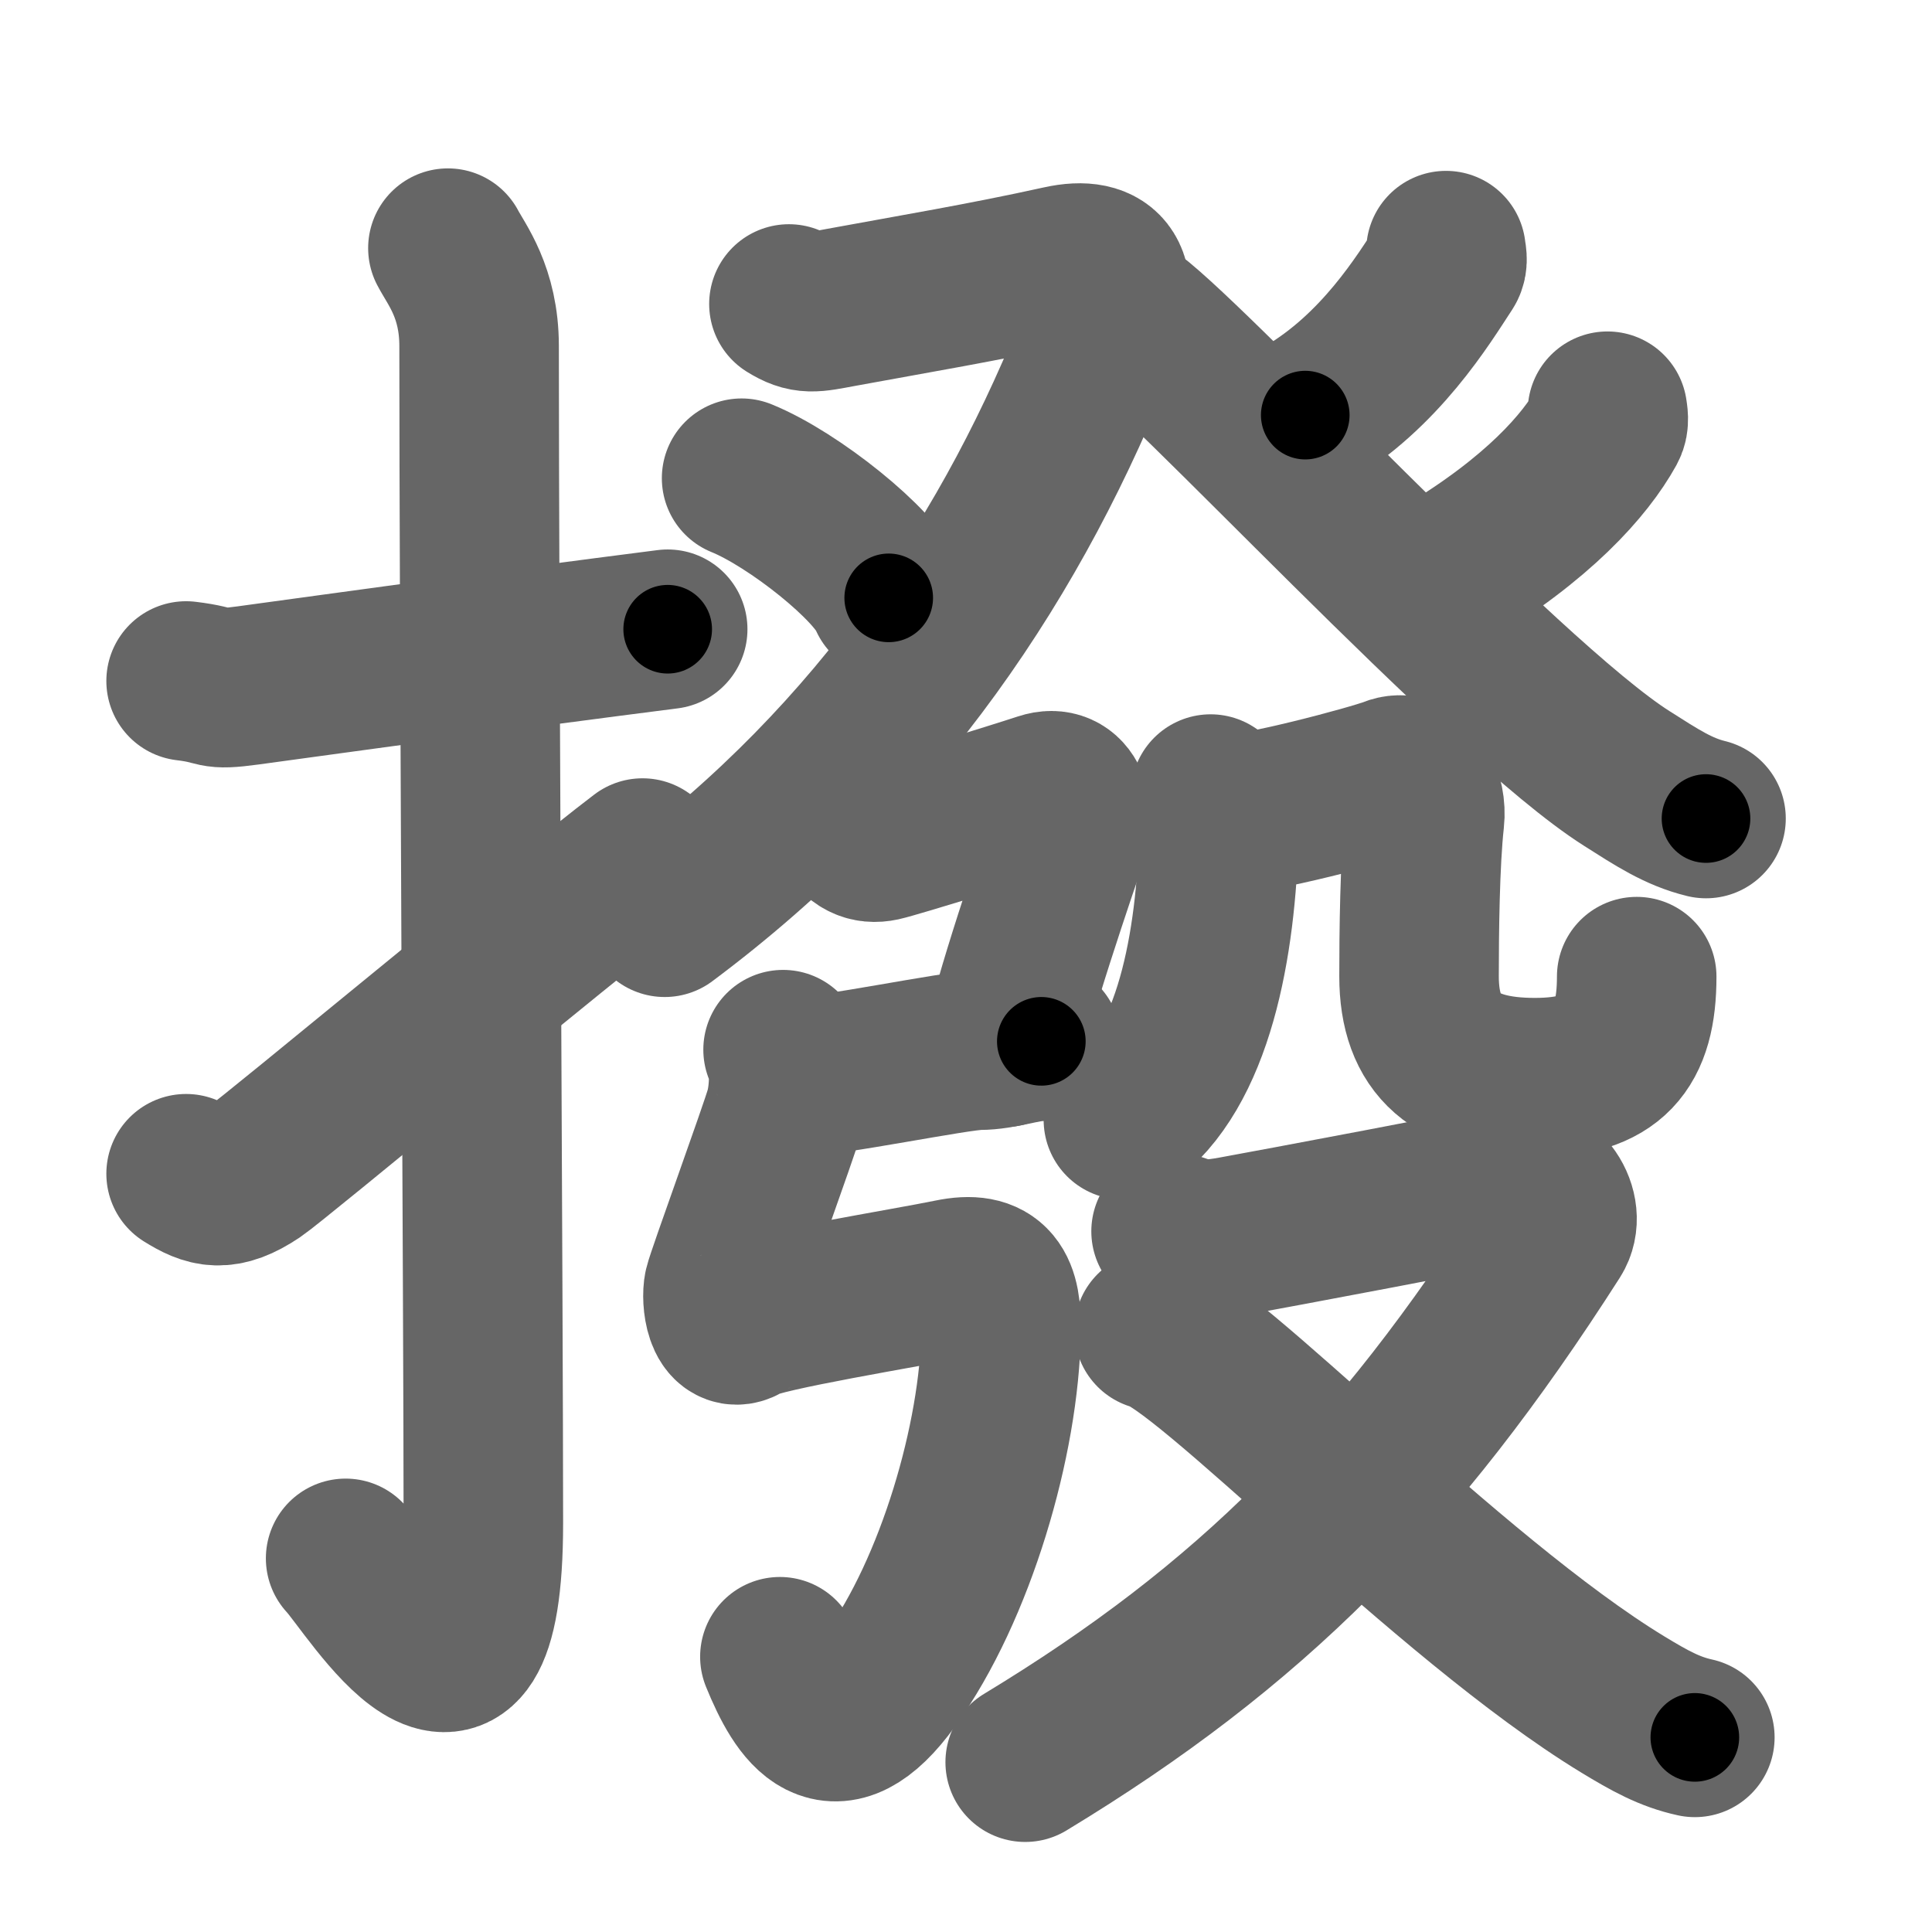 <svg xmlns="http://www.w3.org/2000/svg" width="109" height="109" viewBox="0 0 109 109" id="64a5"><g fill="none" stroke="#666" stroke-width="9" stroke-linecap="round" stroke-linejoin="round"><g><g><path d="M10.5,38.42c2.08,0.25,1.27,0.55,3.5,0.25c5.5-0.75,14.5-2,23.67-3.17" /><path d="M25.27,14c0.48,0.92,1.76,2.49,1.76,5.52c0,15.23,0.24,54.96,0.24,66.4c0,14.25-6.32,3.53-7.77,2" /><path d="M10.5,66.22c1.25,0.78,2.11,1.06,3.9-0.14c1.06-0.71,17.36-14.26,21.85-17.67" /></g><g><g><g><path d="M44.51,17.15c0.97,0.6,1.34,0.49,2.9,0.2c4.07-0.75,8.1-1.42,12.44-2.38c2.58-0.57,3.45,0.74,2.27,3.77C57.28,31.17,49.65,42.68,37.5,51.75" /><path d="M41.84,26.98c2.93,1.19,7.57,4.9,8.3,6.75" /></g><g><path d="M81.58,14.14c0.02,0.22,0.14,0.6-0.04,0.88c-1.22,1.86-3.65,5.91-7.9,8.4" /><path d="M63.48,17.71c3,1.84,21.26,21.75,28.3,26.21c1.7,1.08,2.91,1.88,4.47,2.26" /><path d="M90.69,23.2c0.03,0.22,0.11,0.58-0.05,0.87c-1.21,2.19-3.88,5.19-9.03,8.29" /></g></g><g><g><path d="M47.87,46.49c0.58,0.88,1.12,1.14,1.86,0.98c0.74-0.16,7.61-2.28,9.09-2.77c1.48-0.49,1.89,1.17,1.44,2.47c-0.44,1.3-3.44,10.02-3.61,11.92" /><path d="M45,60.75c1.75,0,9-1.5,10.25-1.5s2.5-0.5,3.5-0.5" /><path d="M44.18,59.22c0.44,0.65,0.37,2.42,0.09,3.45c-0.33,1.18-3.29,9.31-3.44,9.96c-0.15,0.65,0.06,2.72,1.18,1.95c0.85-0.58,9.27-1.94,11.63-2.43c2.36-0.49,2.88,0.61,2.84,2.94c-0.09,6.12-2.57,14.58-6.24,19.67c-3.25,4.5-5,1.75-6.24-1.29" /></g><g><g><g><path d="M68.3,44.8c0.36,0.86,0.49,1.54,0.47,2.15c-0.15,6.31-1.41,13.42-5.39,16.23" /></g><path d="M69.17,45.92c1.35,0.18,8.4-1.72,9.31-2.09c1.35-0.55,2.03,1.18,1.89,2.4c-0.27,2.4-0.31,6.46-0.31,8.85c0,3.92,2.08,5.72,6.53,5.72c4.32,0,5.75-1.8,5.75-5.7" /></g><g><path d="M66.07,69.47c1.12,0.27,1.26,0.68,3.51,0.27c2.25-0.41,14.36-2.67,15.91-3.08c1.54-0.41,2.95,1.68,2.1,3.01C78.75,83.5,70.5,91.75,57.84,99.42" /><path d="M65.11,75.06c2.82,0.54,16.61,15.12,26.44,21.1c1.53,0.93,2.65,1.55,4.07,1.86" /></g></g></g></g></g></g><g fill="none" stroke="#000" stroke-width="5" stroke-linecap="round" stroke-linejoin="round"><path d="M10.5,38.42c2.08,0.25,1.27,0.55,3.5,0.25c5.5-0.75,14.5-2,23.67-3.17" stroke-dasharray="27.426" stroke-dashoffset="27.426"><animate attributeName="stroke-dashoffset" values="27.426;27.426;0" dur="0.274s" fill="freeze" begin="0s;64a5.click" /></path><path d="M25.27,14c0.48,0.92,1.76,2.49,1.76,5.52c0,15.23,0.24,54.96,0.24,66.4c0,14.25-6.32,3.53-7.77,2" stroke-dasharray="88.316" stroke-dashoffset="88.316"><animate attributeName="stroke-dashoffset" values="88.316" fill="freeze" begin="64a5.click" /><animate attributeName="stroke-dashoffset" values="88.316;88.316;0" keyTimes="0;0.292;1" dur="0.938s" fill="freeze" begin="0s;64a5.click" /></path><path d="M10.5,66.22c1.25,0.78,2.11,1.06,3.9-0.14c1.06-0.71,17.36-14.26,21.85-17.67" stroke-dasharray="32.336" stroke-dashoffset="32.336"><animate attributeName="stroke-dashoffset" values="32.336" fill="freeze" begin="64a5.click" /><animate attributeName="stroke-dashoffset" values="32.336;32.336;0" keyTimes="0;0.744;1" dur="1.261s" fill="freeze" begin="0s;64a5.click" /></path><path d="M44.51,17.15c0.97,0.6,1.34,0.49,2.9,0.2c4.07-0.75,8.1-1.42,12.44-2.38c2.58-0.57,3.45,0.74,2.27,3.77C57.28,31.17,49.65,42.68,37.5,51.75" stroke-dasharray="63.54" stroke-dashoffset="63.54"><animate attributeName="stroke-dashoffset" values="63.54" fill="freeze" begin="64a5.click" /><animate attributeName="stroke-dashoffset" values="63.54;63.54;0" keyTimes="0;0.725;1" dur="1.739s" fill="freeze" begin="0s;64a5.click" /></path><path d="M41.84,26.98c2.93,1.19,7.57,4.9,8.3,6.75" stroke-dasharray="10.851" stroke-dashoffset="10.851"><animate attributeName="stroke-dashoffset" values="10.851" fill="freeze" begin="64a5.click" /><animate attributeName="stroke-dashoffset" values="10.851;10.851;0" keyTimes="0;0.941;1" dur="1.848s" fill="freeze" begin="0s;64a5.click" /></path><path d="M81.58,14.14c0.02,0.22,0.14,0.6-0.04,0.88c-1.22,1.86-3.65,5.91-7.9,8.4" stroke-dasharray="12.55" stroke-dashoffset="12.55"><animate attributeName="stroke-dashoffset" values="12.55" fill="freeze" begin="64a5.click" /><animate attributeName="stroke-dashoffset" values="12.55;12.55;0" keyTimes="0;0.936;1" dur="1.974s" fill="freeze" begin="0s;64a5.click" /></path><path d="M63.48,17.71c3,1.84,21.26,21.75,28.3,26.21c1.7,1.08,2.91,1.88,4.47,2.26" stroke-dasharray="43.65" stroke-dashoffset="43.65"><animate attributeName="stroke-dashoffset" values="43.65" fill="freeze" begin="64a5.click" /><animate attributeName="stroke-dashoffset" values="43.65;43.65;0" keyTimes="0;0.819;1" dur="2.41s" fill="freeze" begin="0s;64a5.click" /></path><path d="M90.69,23.2c0.03,0.22,0.11,0.58-0.05,0.87c-1.21,2.19-3.88,5.19-9.03,8.29" stroke-dasharray="13.276" stroke-dashoffset="13.276"><animate attributeName="stroke-dashoffset" values="13.276" fill="freeze" begin="64a5.click" /><animate attributeName="stroke-dashoffset" values="13.276;13.276;0" keyTimes="0;0.948;1" dur="2.543s" fill="freeze" begin="0s;64a5.click" /></path><path d="M47.87,46.49c0.58,0.88,1.12,1.14,1.86,0.98c0.74-0.16,7.61-2.28,9.09-2.77c1.48-0.49,1.89,1.17,1.44,2.47c-0.44,1.3-3.44,10.02-3.61,11.92" stroke-dasharray="27.914" stroke-dashoffset="27.914"><animate attributeName="stroke-dashoffset" values="27.914" fill="freeze" begin="64a5.click" /><animate attributeName="stroke-dashoffset" values="27.914;27.914;0" keyTimes="0;0.901;1" dur="2.822s" fill="freeze" begin="0s;64a5.click" /></path><path d="M45,60.75c1.75,0,9-1.5,10.25-1.5s2.5-0.5,3.5-0.5" stroke-dasharray="13.908" stroke-dashoffset="13.908"><animate attributeName="stroke-dashoffset" values="13.908" fill="freeze" begin="64a5.click" /><animate attributeName="stroke-dashoffset" values="13.908;13.908;0" keyTimes="0;0.953;1" dur="2.961s" fill="freeze" begin="0s;64a5.click" /></path><path d="M44.18,59.22c0.44,0.65,0.37,2.42,0.09,3.45c-0.33,1.18-3.29,9.31-3.44,9.96c-0.15,0.65,0.06,2.72,1.18,1.95c0.85-0.58,9.27-1.94,11.63-2.43c2.36-0.49,2.88,0.61,2.84,2.94c-0.09,6.12-2.57,14.58-6.24,19.67c-3.25,4.5-5,1.75-6.24-1.29" stroke-dasharray="64.025" stroke-dashoffset="64.025"><animate attributeName="stroke-dashoffset" values="64.025" fill="freeze" begin="64a5.click" /><animate attributeName="stroke-dashoffset" values="64.025;64.025;0" keyTimes="0;0.86;1" dur="3.442s" fill="freeze" begin="0s;64a5.click" /></path><path d="M68.3,44.8c0.36,0.86,0.49,1.54,0.47,2.15c-0.15,6.31-1.41,13.42-5.39,16.23" stroke-dasharray="19.865" stroke-dashoffset="19.865"><animate attributeName="stroke-dashoffset" values="19.865" fill="freeze" begin="64a5.click" /><animate attributeName="stroke-dashoffset" values="19.865;19.865;0" keyTimes="0;0.945;1" dur="3.641s" fill="freeze" begin="0s;64a5.click" /></path><path d="M69.17,45.92c1.35,0.18,8.4-1.72,9.31-2.09c1.35-0.55,2.03,1.18,1.89,2.4c-0.27,2.4-0.31,6.46-0.31,8.85c0,3.92,2.08,5.72,6.53,5.72c4.32,0,5.75-1.8,5.75-5.7" stroke-dasharray="41.561" stroke-dashoffset="41.561"><animate attributeName="stroke-dashoffset" values="41.561" fill="freeze" begin="64a5.click" /><animate attributeName="stroke-dashoffset" values="41.561;41.561;0" keyTimes="0;0.897;1" dur="4.057s" fill="freeze" begin="0s;64a5.click" /></path><path d="M66.07,69.47c1.12,0.27,1.26,0.68,3.51,0.27c2.25-0.41,14.36-2.67,15.91-3.08c1.54-0.41,2.95,1.68,2.1,3.01C78.75,83.5,70.5,91.75,57.84,99.42" stroke-dasharray="66.847" stroke-dashoffset="66.847"><animate attributeName="stroke-dashoffset" values="66.847" fill="freeze" begin="64a5.click" /><animate attributeName="stroke-dashoffset" values="66.847;66.847;0" keyTimes="0;0.89;1" dur="4.56s" fill="freeze" begin="0s;64a5.click" /></path><path d="M65.11,75.06c2.82,0.54,16.61,15.12,26.44,21.1c1.53,0.93,2.65,1.55,4.07,1.86" stroke-dasharray="38.401" stroke-dashoffset="38.401"><animate attributeName="stroke-dashoffset" values="38.401" fill="freeze" begin="64a5.click" /><animate attributeName="stroke-dashoffset" values="38.401;38.401;0" keyTimes="0;0.922;1" dur="4.944s" fill="freeze" begin="0s;64a5.click" /></path></g></svg>